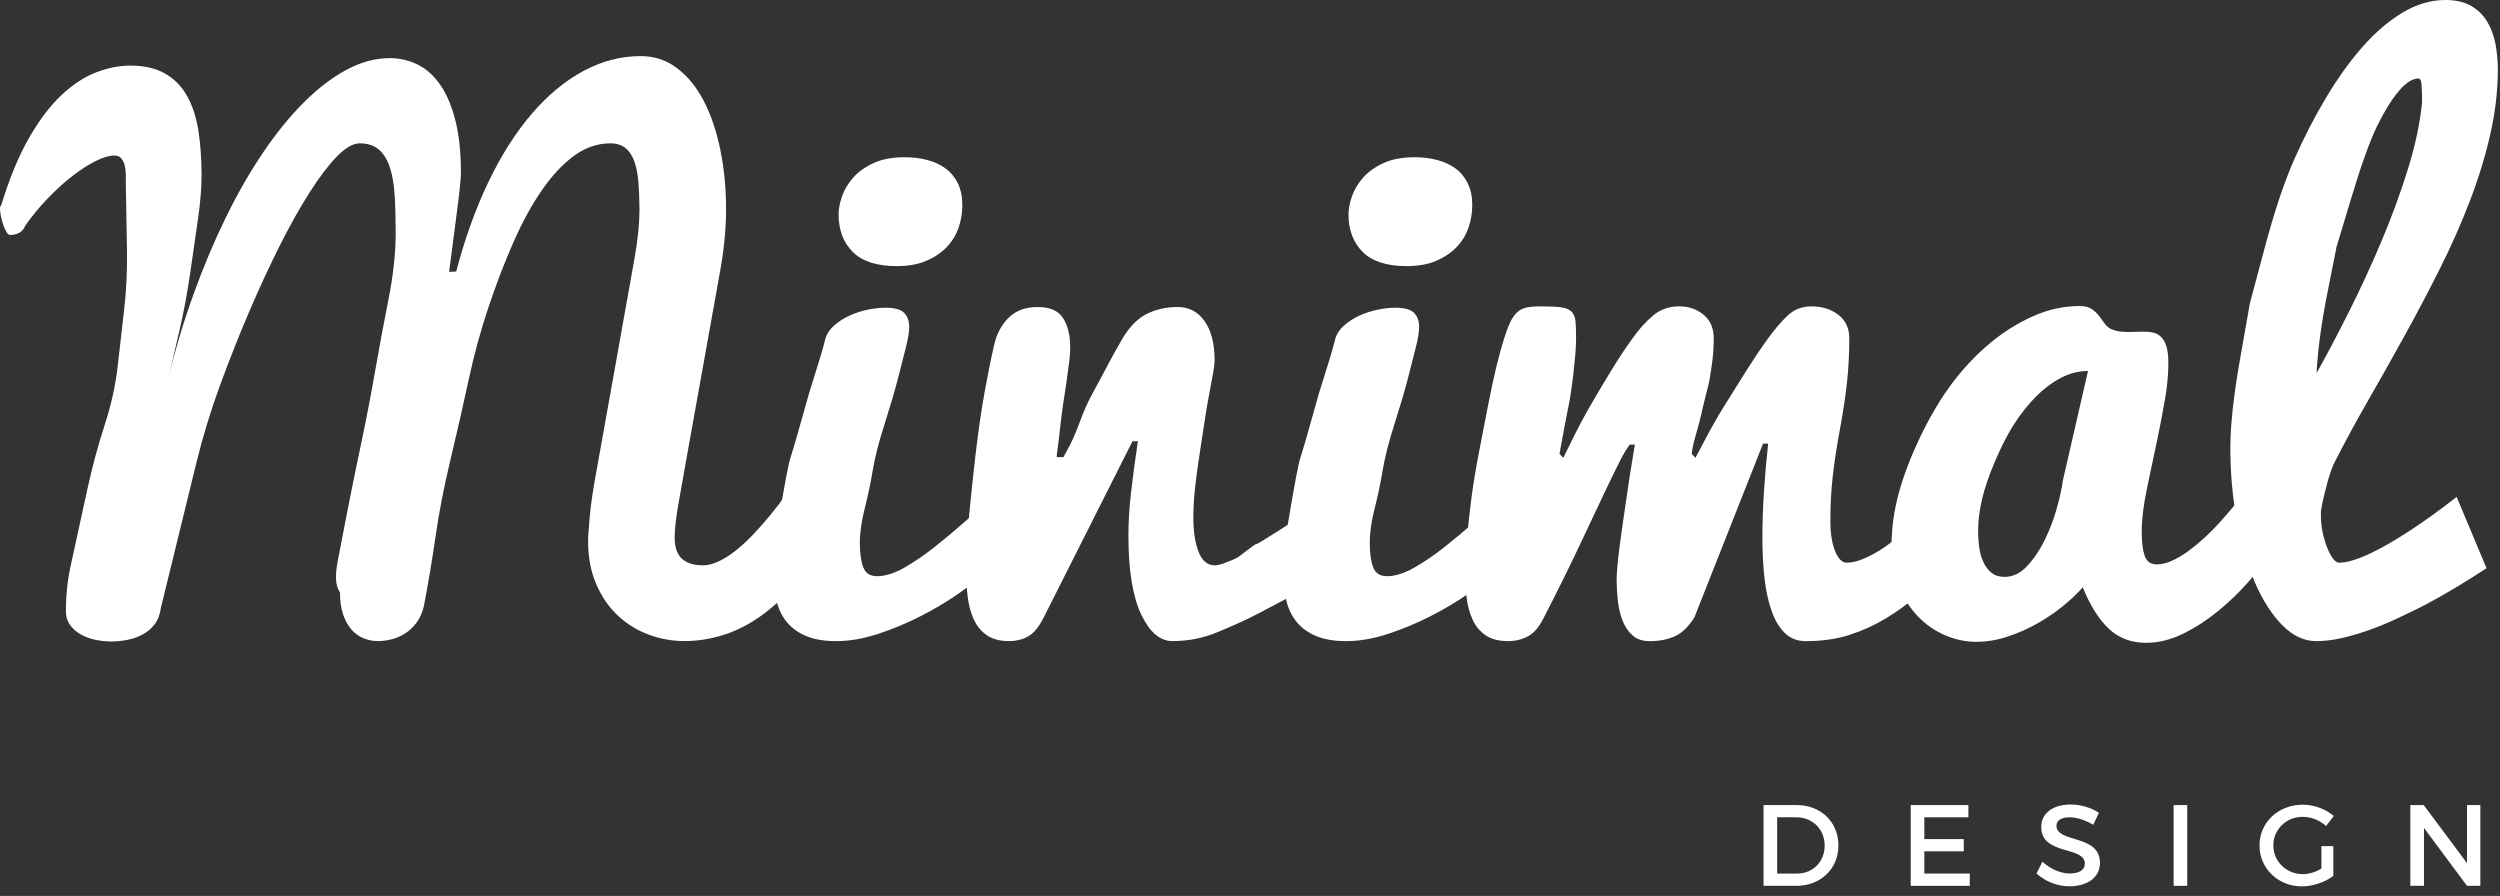 <svg width="173" height="62" viewBox="0 0 173 62" fill="none" xmlns="http://www.w3.org/2000/svg">
<rect x="0" y="0" width="173" height="62" fill="#333333" stroke="none"/>
<path d="M11.131 42.071C11.069 42.54 10.921 42.923 10.687 43.218C10.452 43.515 10.173 43.748 9.845 43.92C9.518 44.092 9.168 44.213 8.794 44.283C8.42 44.354 8.062 44.389 7.718 44.389C7.313 44.389 6.919 44.346 6.537 44.26C6.157 44.174 5.817 44.041 5.52 43.861C5.225 43.682 4.992 43.463 4.82 43.206C4.648 42.95 4.563 42.657 4.563 42.329C4.563 41.69 4.594 41.101 4.656 40.563C4.719 40.025 4.812 39.482 4.937 38.936C5.337 37.11 5.707 35.413 6.049 33.844C6.391 32.276 6.788 30.805 7.236 29.432C7.685 28.058 7.986 26.708 8.139 25.382C8.289 24.057 8.443 22.731 8.594 21.405C8.747 20.079 8.81 18.699 8.786 17.262C8.76 15.826 8.735 14.287 8.706 12.646C8.706 12.505 8.706 12.322 8.706 12.101C8.706 11.88 8.683 11.673 8.639 11.477C8.594 11.283 8.517 11.115 8.405 10.974C8.294 10.834 8.128 10.764 7.906 10.764C7.55 10.764 7.118 10.893 6.607 11.15C6.095 11.407 5.559 11.754 4.996 12.191C4.433 12.627 3.871 13.139 3.308 13.723C2.745 14.307 2.228 14.935 1.753 15.606C1.665 15.841 1.524 16.008 1.333 16.11C1.14 16.211 0.925 16.261 0.69 16.261C0.615 16.261 0.538 16.195 0.455 16.063C0.374 15.93 0.301 15.77 0.233 15.584C0.166 15.396 0.112 15.198 0.067 14.988C0.023 14.777 0 14.585 0 14.414C0 14.32 0.031 14.242 0.093 14.179C0.655 12.338 1.29 10.798 2.001 9.558C2.71 8.317 3.46 7.327 4.248 6.587C5.036 5.845 5.838 5.319 6.657 5.006C7.476 4.695 8.26 4.538 9.009 4.538C9.977 4.538 10.78 4.722 11.42 5.088C12.059 5.454 12.566 5.969 12.941 6.632C13.316 7.295 13.576 8.095 13.726 9.031C13.873 9.966 13.948 11.003 13.948 12.143C13.948 13.016 13.863 14.041 13.692 15.218C13.522 16.395 13.341 17.632 13.155 18.934C12.965 20.236 12.727 21.526 12.434 22.807C12.141 24.087 11.858 25.283 11.585 26.393C12.089 24.317 12.686 22.325 13.373 20.415C14.061 18.503 14.81 16.718 15.624 15.057C16.436 13.395 17.301 11.89 18.217 10.54C19.133 9.19 20.076 8.032 21.048 7.066C22.019 6.098 23.002 5.35 23.998 4.819C24.992 4.289 25.979 4.023 26.96 4.023C27.676 4.023 28.339 4.178 28.947 4.491C29.556 4.803 30.079 5.287 30.515 5.942C30.952 6.597 31.291 7.424 31.534 8.422C31.776 9.421 31.896 10.607 31.896 11.979C31.896 12.104 31.884 12.299 31.861 12.565C31.837 12.83 31.806 13.134 31.768 13.477C31.729 13.82 31.683 14.19 31.628 14.588C31.574 14.986 31.523 15.38 31.476 15.77C31.351 16.706 31.22 17.72 31.078 18.812L31.57 18.788C32.177 16.48 32.925 14.404 33.813 12.563C34.7 10.722 35.696 9.158 36.801 7.871C37.907 6.584 39.099 5.598 40.375 4.911C41.652 4.224 42.975 3.882 44.345 3.882C45.29 3.882 46.13 4.163 46.864 4.724C47.601 5.286 48.216 6.046 48.711 7.006C49.206 7.966 49.585 9.088 49.848 10.375C50.111 11.662 50.243 13.023 50.243 14.458C50.243 15.8 50.111 17.204 49.849 18.669C49.587 20.136 49.326 21.594 49.064 23.045C48.804 24.494 48.547 25.922 48.295 27.323C48.045 28.725 47.806 30.055 47.579 31.311C47.354 32.568 47.149 33.725 46.963 34.782C46.778 35.839 46.686 36.639 46.686 37.18C46.686 37.862 46.853 38.356 47.185 38.661C47.52 38.967 48.003 39.12 48.639 39.12C48.998 39.12 49.376 39.023 49.774 38.827C50.172 38.633 50.571 38.374 50.967 38.055C51.365 37.736 51.759 37.368 52.149 36.955C52.539 36.541 52.913 36.117 53.273 35.68C54.099 34.682 54.918 33.536 55.73 32.24C55.73 32.257 55.8 32.42 55.94 32.732C56.049 32.997 56.229 33.449 56.478 34.09C56.728 34.728 57.078 35.65 57.531 36.85C56.751 38.223 55.948 39.385 55.12 40.337C54.292 41.288 53.451 42.064 52.594 42.665C51.736 43.265 50.866 43.698 49.985 43.964C49.103 44.229 48.229 44.362 47.361 44.362C46.519 44.362 45.696 44.214 44.893 43.917C44.089 43.62 43.377 43.18 42.754 42.596C42.13 42.011 41.63 41.286 41.258 40.419C40.884 39.554 40.696 38.559 40.696 37.436C40.696 37.311 40.7 37.179 40.708 37.038C40.716 36.898 40.728 36.757 40.742 36.617C40.805 35.572 40.942 34.452 41.157 33.259C41.371 32.065 41.592 30.828 41.822 29.548C42.051 28.267 42.284 26.968 42.52 25.649C42.757 24.331 42.991 23.014 43.225 21.704C43.461 20.393 43.691 19.105 43.915 17.84C44.14 16.576 44.251 15.472 44.251 14.53C44.251 13.828 44.227 13.192 44.18 12.622C44.133 12.052 44.038 11.569 43.897 11.171C43.755 10.773 43.553 10.466 43.285 10.247C43.019 10.029 42.665 9.92 42.225 9.92C41.342 9.92 40.508 10.207 39.724 10.782C38.94 11.357 38.197 12.149 37.498 13.161C36.798 14.171 36.144 15.368 35.534 16.751C34.925 18.134 34.35 19.631 33.809 21.24C33.267 22.848 32.806 24.533 32.428 26.294C32.051 28.055 31.635 29.879 31.184 31.764C30.73 33.65 30.382 35.434 30.141 37.118C29.899 38.8 29.627 40.419 29.327 41.973C29.217 42.41 29.051 42.781 28.826 43.085C28.601 43.39 28.344 43.636 28.051 43.823C27.759 44.011 27.448 44.148 27.122 44.233C26.796 44.318 26.47 44.362 26.144 44.362C25.816 44.362 25.493 44.299 25.173 44.174C24.854 44.049 24.574 43.851 24.332 43.578C24.09 43.305 23.895 42.958 23.749 42.537C23.601 42.116 23.527 41.601 23.527 40.993C23.226 40.587 23.169 39.888 23.358 38.894C23.545 37.899 23.774 36.718 24.042 35.349C24.309 33.98 24.621 32.453 24.976 30.768C25.333 29.082 25.658 27.402 25.95 25.726C26.242 24.05 26.554 22.377 26.885 20.707C27.217 19.038 27.382 17.501 27.382 16.096C27.382 15.129 27.357 14.263 27.309 13.499C27.261 12.735 27.148 12.087 26.969 11.557C26.791 11.027 26.538 10.621 26.206 10.34C25.875 10.059 25.434 9.92 24.886 9.92C24.432 9.92 23.916 10.217 23.334 10.809C22.752 11.401 22.126 12.221 21.457 13.265C20.786 14.31 20.095 15.539 19.383 16.951C18.672 18.363 17.965 19.886 17.262 21.525C16.559 23.162 15.881 24.875 15.227 26.66C14.572 28.447 14.024 30.246 13.58 32.061C13.137 33.875 12.707 35.636 12.289 37.344C11.867 39.053 11.482 40.629 11.131 42.071Z" fill="white"/>
<path d="M68.489 39.382C67.927 39.897 67.23 40.447 66.395 41.031C65.561 41.616 64.659 42.155 63.693 42.646C62.725 43.137 61.739 43.547 60.733 43.875C59.726 44.202 58.77 44.366 57.867 44.366C57.056 44.366 56.373 44.253 55.819 44.026C55.266 43.8 54.817 43.485 54.473 43.079C54.13 42.673 53.885 42.178 53.736 41.593C53.588 41.009 53.514 40.364 53.514 39.663C53.514 38.681 53.623 37.533 53.841 36.223C54.291 33.513 54.58 31.99 54.708 31.656C54.921 30.991 55.345 29.514 55.983 27.227C56.575 25.365 56.941 24.151 57.08 23.589C57.157 23.195 57.371 22.84 57.723 22.524C58.045 22.241 58.41 22.008 58.814 21.827C59.222 21.646 59.642 21.511 60.079 21.425C60.516 21.338 60.911 21.294 61.264 21.294C61.907 21.294 62.345 21.416 62.574 21.657C62.803 21.899 62.918 22.222 62.918 22.628C62.918 22.972 62.837 23.456 62.677 24.083C62.518 24.71 62.334 25.424 62.13 26.225C61.925 27.026 61.622 28.057 61.22 29.317C60.816 30.577 60.542 31.651 60.396 32.54C60.248 33.429 60.062 34.312 59.838 35.189C59.613 36.066 59.501 36.864 59.501 37.581C59.501 38.283 59.58 38.84 59.736 39.253C59.891 39.666 60.211 39.872 60.695 39.872C61.257 39.872 61.881 39.678 62.567 39.288C63.254 38.898 63.947 38.426 64.649 37.873C65.35 37.319 66.037 36.745 66.708 36.153C67.379 35.56 67.971 35.053 68.487 34.631V39.382H68.489ZM58.03 14.826C58.03 14.464 58.109 14.054 58.265 13.598C58.42 13.141 58.675 12.711 59.025 12.31C59.376 11.909 59.843 11.57 60.429 11.295C61.013 11.019 61.743 10.881 62.616 10.881C63.162 10.881 63.677 10.943 64.16 11.07C64.644 11.196 65.065 11.389 65.424 11.649C65.782 11.909 66.067 12.252 66.278 12.677C66.489 13.101 66.594 13.606 66.594 14.188C66.594 14.723 66.508 15.243 66.337 15.746C66.165 16.249 65.892 16.699 65.518 17.092C65.144 17.486 64.671 17.804 64.103 18.049C63.533 18.294 62.852 18.415 62.056 18.415C60.683 18.415 59.669 18.089 59.014 17.436C58.358 16.783 58.03 15.913 58.03 14.826Z" fill="white"/>
<path d="M66.852 39.475C66.852 38.446 66.915 37.256 67.04 35.906C67.165 34.557 67.32 33.075 67.508 31.46C67.696 29.846 67.906 28.391 68.141 27.097C68.375 25.802 68.601 24.694 68.82 23.774C68.991 23.057 69.323 22.456 69.814 21.972C70.305 21.489 70.972 21.246 71.815 21.246C72.657 21.246 73.242 21.503 73.569 22.018C73.897 22.534 74.06 23.219 74.06 24.078C74.06 24.312 74.036 24.628 73.99 25.026C73.943 25.424 73.884 25.86 73.814 26.335C73.743 26.811 73.67 27.303 73.592 27.809C73.513 28.316 73.44 28.893 73.369 29.541C73.299 30.188 73.24 30.672 73.194 30.992C73.147 31.311 73.123 31.526 73.123 31.635H73.592C73.685 31.463 73.834 31.186 74.036 30.804C74.239 30.422 74.473 29.872 74.738 29.155C75.003 28.437 75.287 27.801 75.592 27.247C75.896 26.694 76.181 26.164 76.447 25.657C76.712 25.149 76.954 24.701 77.172 24.311C77.391 23.921 77.555 23.632 77.664 23.445C78.163 22.603 78.733 22.026 79.371 21.714C80.01 21.402 80.721 21.245 81.501 21.245C82.281 21.245 82.902 21.573 83.361 22.227C83.82 22.882 84.052 23.788 84.052 24.942C84.052 25.113 84.017 25.402 83.947 25.807C83.876 26.212 83.787 26.696 83.678 27.258C83.569 27.82 83.447 28.545 83.316 29.434C83.184 30.324 83.063 31.12 82.952 31.821C82.843 32.523 82.754 33.218 82.683 33.903C82.613 34.59 82.578 35.221 82.578 35.799C82.578 36.766 82.699 37.561 82.94 38.185C83.183 38.81 83.561 39.121 84.076 39.121C84.263 39.121 84.528 39.051 84.872 38.911C85.387 38.723 85.714 38.559 85.854 38.42C86.541 37.89 86.899 37.632 86.931 37.648C86.978 37.663 87.501 37.351 88.499 36.712C89.748 35.916 91.237 34.941 92.968 33.787L92.944 39.029L91.774 39.919C91.681 39.997 90.947 40.402 89.575 41.135C87.594 42.196 86.353 42.835 85.854 43.053C84.638 43.599 83.881 43.912 83.585 43.989C82.805 44.239 81.986 44.363 81.127 44.363C80.27 44.363 79.549 43.743 78.963 42.504C78.379 41.263 78.086 39.45 78.086 37.063C78.086 36.127 78.148 35.117 78.273 34.033C78.398 32.949 78.554 31.784 78.742 30.535H78.368L72.238 42.703C71.91 43.358 71.559 43.795 71.185 44.013C70.795 44.247 70.342 44.364 69.829 44.364C69.188 44.364 68.674 44.227 68.284 43.955C67.894 43.682 67.595 43.316 67.383 42.855C67.171 42.394 67.032 41.873 66.963 41.287C66.887 40.704 66.852 40.099 66.852 39.475Z" fill="white"/>
<path d="M103.775 39.382C103.214 39.897 102.516 40.447 101.681 41.031C100.847 41.616 99.946 42.155 98.979 42.646C98.011 43.137 97.025 43.547 96.019 43.875C95.012 44.202 94.056 44.366 93.153 44.366C92.342 44.366 91.659 44.253 91.105 44.026C90.552 43.8 90.103 43.485 89.76 43.079C89.416 42.673 89.171 42.178 89.022 41.593C88.874 41.009 88.8 40.364 88.8 39.663C88.8 38.681 88.909 37.533 89.127 36.223C89.577 33.513 89.866 31.99 89.994 31.656C90.207 30.991 90.633 29.514 91.269 27.227C91.862 25.365 92.228 24.151 92.366 23.589C92.443 23.195 92.657 22.84 93.009 22.524C93.331 22.241 93.696 22.008 94.1 21.827C94.508 21.646 94.928 21.511 95.365 21.425C95.802 21.338 96.197 21.294 96.55 21.294C97.193 21.294 97.629 21.416 97.86 21.657C98.089 21.899 98.204 22.222 98.204 22.628C98.204 22.972 98.123 23.456 97.963 24.083C97.804 24.71 97.62 25.424 97.416 26.225C97.211 27.026 96.908 28.057 96.506 29.317C96.103 30.577 95.828 31.651 95.682 32.54C95.534 33.429 95.348 34.312 95.124 35.189C94.899 36.066 94.787 36.864 94.787 37.581C94.787 38.283 94.866 38.84 95.022 39.253C95.177 39.666 95.497 39.872 95.981 39.872C96.543 39.872 97.168 39.678 97.853 39.288C98.54 38.898 99.233 38.426 99.935 37.873C100.636 37.319 101.323 36.745 101.994 36.153C102.665 35.56 103.258 35.053 103.773 34.631V39.382H103.775ZM93.316 14.826C93.316 14.464 93.395 14.054 93.551 13.598C93.707 13.141 93.961 12.711 94.311 12.31C94.662 11.909 95.129 11.57 95.715 11.295C96.299 11.019 97.029 10.881 97.902 10.881C98.448 10.881 98.963 10.943 99.446 11.07C99.93 11.196 100.352 11.389 100.71 11.649C101.069 11.909 101.353 12.252 101.564 12.677C101.775 13.101 101.88 13.606 101.88 14.188C101.88 14.723 101.795 15.243 101.623 15.746C101.451 16.249 101.178 16.699 100.804 17.092C100.43 17.486 99.957 17.804 99.389 18.049C98.819 18.294 98.138 18.415 97.342 18.415C95.969 18.415 94.955 18.089 94.3 17.436C93.644 16.783 93.316 15.913 93.316 14.826Z" fill="white"/>
<path d="M111.871 40.117C111.871 39.914 111.887 39.624 111.918 39.248C111.949 38.873 111.997 38.44 112.058 37.956C112.12 37.47 112.191 36.957 112.268 36.417C112.347 35.877 112.424 35.34 112.502 34.808C112.674 33.554 112.884 32.206 113.135 30.765H112.783C112.596 31 112.381 31.353 112.14 31.825C111.898 32.296 111.559 32.987 111.122 33.897C110.685 34.808 110.128 35.988 109.449 37.441C108.77 38.893 107.893 40.671 106.816 42.776C106.504 43.396 106.141 43.817 105.728 44.036C105.316 44.256 104.859 44.365 104.36 44.365C103.721 44.365 103.206 44.232 102.816 43.969C102.426 43.704 102.125 43.347 101.915 42.901C101.704 42.455 101.563 41.947 101.494 41.38C101.423 40.811 101.389 40.225 101.389 39.618C101.389 38.975 101.427 38.214 101.506 37.334C101.584 36.456 101.686 35.529 101.811 34.555C101.936 33.582 102.118 32.47 102.36 31.221C102.603 29.973 102.813 28.885 102.993 27.955C103.172 27.026 103.355 26.176 103.542 25.404C103.73 24.632 103.902 24.003 104.058 23.515C104.213 23.011 104.361 22.61 104.502 22.311C104.642 22.011 104.803 21.78 104.981 21.615C105.161 21.45 105.375 21.339 105.624 21.283C105.875 21.229 106.194 21.201 106.584 21.201C107.177 21.201 107.641 21.221 107.977 21.259C108.312 21.299 108.562 21.394 108.726 21.543C108.89 21.692 108.987 21.909 109.019 22.192C109.049 22.476 109.065 22.862 109.065 23.349C109.065 23.617 109.053 23.924 109.031 24.27C109.007 24.616 108.972 24.986 108.926 25.38C108.895 25.773 108.847 26.175 108.786 26.584C108.677 27.372 108.614 27.78 108.598 27.812C108.38 28.884 108.154 30.081 107.919 31.402L108.176 31.686C108.207 31.638 108.414 31.221 108.797 30.435C109.179 29.648 109.593 28.868 110.037 28.096C110.482 27.325 110.961 26.517 111.476 25.676C111.991 24.833 112.482 24.089 112.95 23.444C113.402 22.798 113.882 22.263 114.389 21.837C114.896 21.412 115.5 21.199 116.202 21.199C116.857 21.199 117.418 21.392 117.887 21.778C118.356 22.164 118.589 22.711 118.589 23.42C118.589 24.033 118.55 24.616 118.471 25.167C118.378 25.876 118.284 26.411 118.19 26.773C118.081 27.183 117.956 27.686 117.816 28.285C117.707 28.805 117.512 29.552 117.232 30.529C117.185 30.686 117.139 30.914 117.091 31.213C117.075 31.308 117.067 31.372 117.067 31.402L117.324 31.686C117.355 31.638 117.574 31.226 117.979 30.447C118.385 29.667 118.825 28.892 119.301 28.12C119.776 27.349 120.283 26.538 120.822 25.688C121.361 24.837 121.863 24.089 122.332 23.444C122.784 22.814 123.237 22.283 123.689 21.85C124.142 21.418 124.696 21.201 125.351 21.201C126.084 21.201 126.705 21.394 127.21 21.78C127.718 22.166 127.97 22.713 127.97 23.421C127.97 24.507 127.916 25.539 127.807 26.515C127.698 27.49 127.534 28.57 127.315 29.75C127.097 30.931 126.933 32.005 126.824 32.975C126.715 33.942 126.661 34.97 126.661 36.056C126.661 36.907 126.77 37.599 126.988 38.134C127.206 38.669 127.471 38.937 127.784 38.937C128.112 38.937 128.455 38.866 128.813 38.724C129.172 38.583 129.538 38.4 129.913 38.181C130.287 37.961 130.654 37.706 131.012 37.414C131.37 37.122 131.714 36.82 132.041 36.505C132.805 35.779 133.563 34.962 134.311 34.049L134.709 39.596C134.022 40.126 133.34 40.675 132.661 41.242C131.982 41.811 131.265 42.326 130.509 42.788C129.753 43.25 128.922 43.628 128.017 43.923C127.112 44.219 126.091 44.367 124.951 44.367C124.39 44.367 123.918 44.187 123.536 43.828C123.154 43.468 122.845 42.968 122.613 42.326C122.378 41.684 122.211 40.928 122.109 40.056C122.008 39.186 121.958 38.238 121.958 37.213C121.958 36.221 121.992 35.171 122.063 34.061C122.133 32.951 122.23 31.828 122.356 30.696H122.004L117.255 42.716C116.849 43.367 116.396 43.805 115.897 44.03C115.398 44.255 114.82 44.367 114.165 44.367C113.666 44.367 113.268 44.233 112.972 43.97C112.675 43.705 112.445 43.364 112.281 42.948C112.118 42.531 112.009 42.073 111.954 41.574C111.899 41.072 111.871 40.587 111.871 40.117Z" fill="white"/>
<path d="M156.959 38.568C156.599 39.072 156.12 39.665 155.52 40.342C154.919 41.021 154.244 41.668 153.495 42.283C152.746 42.898 151.943 43.42 151.086 43.844C150.227 44.27 149.37 44.483 148.511 44.483C147.476 44.483 146.61 44.154 145.919 43.5C145.229 42.843 144.63 41.889 144.126 40.639C143.75 41.072 143.285 41.511 142.735 41.958C142.184 42.405 141.583 42.811 140.932 43.173C140.279 43.537 139.598 43.834 138.891 44.065C138.183 44.297 137.476 44.413 136.768 44.413C136.018 44.413 135.29 44.26 134.581 43.952C133.871 43.646 133.243 43.204 132.697 42.63C132.151 42.057 131.715 41.355 131.387 40.53C131.06 39.703 130.896 38.771 130.896 37.732C130.896 36.566 131.061 35.369 131.39 34.142C131.72 32.914 132.23 31.584 132.919 30.155C133.61 28.724 134.352 27.488 135.144 26.446C135.937 25.405 136.804 24.496 137.745 23.719C138.686 22.941 139.679 22.324 140.723 21.866C141.765 21.407 142.829 21.177 143.911 21.177C144.273 21.177 144.554 21.248 144.759 21.39C144.962 21.533 145.131 21.694 145.266 21.875C145.399 22.056 145.527 22.234 145.653 22.407C145.78 22.581 145.935 22.707 146.124 22.786C146.313 22.864 146.505 22.916 146.702 22.939C146.899 22.963 147.099 22.975 147.303 22.975C147.476 22.975 147.651 22.971 147.831 22.963C148.012 22.955 148.188 22.951 148.361 22.951C148.596 22.951 148.816 22.975 149.02 23.021C149.223 23.069 149.403 23.172 149.56 23.329C149.716 23.487 149.837 23.707 149.922 23.992C150.009 24.275 150.051 24.661 150.051 25.151C150.051 25.896 149.973 26.723 149.817 27.632C149.661 28.541 149.483 29.472 149.282 30.426C149.081 31.38 148.851 32.467 148.592 33.688C148.336 34.908 148.206 35.937 148.206 36.775C148.206 37.489 148.273 38.048 148.405 38.45C148.537 38.852 148.823 39.055 149.259 39.055C149.587 39.055 149.93 38.974 150.288 38.811C150.648 38.649 151.01 38.437 151.376 38.174C151.742 37.911 152.109 37.613 152.475 37.281C152.841 36.948 153.189 36.604 153.516 36.249C154.28 35.414 155.053 34.47 155.833 33.419L156.959 38.568ZM136.885 36.735C136.885 37.137 136.912 37.527 136.966 37.905C137.021 38.283 137.118 38.621 137.26 38.918C137.401 39.216 137.588 39.457 137.822 39.642C138.056 39.827 138.353 39.92 138.713 39.92C139.292 39.92 139.815 39.669 140.283 39.167C140.753 38.663 141.159 38.059 141.503 37.354C141.846 36.647 142.124 35.916 142.335 35.163C142.545 34.409 142.683 33.781 142.745 33.278L144.49 25.672C143.85 25.672 143.227 25.83 142.618 26.147C142.01 26.463 141.436 26.893 140.898 27.434C140.361 27.976 139.865 28.595 139.413 29.29C138.96 29.986 138.516 30.843 138.079 31.864C137.642 32.885 137.334 33.782 137.155 34.554C136.976 35.328 136.885 36.054 136.885 36.735Z" fill="white"/>
<path d="M160.285 44.366C159.445 44.366 158.664 44.001 157.942 43.272C157.219 42.542 156.588 41.564 156.053 40.335C155.518 39.107 155.098 37.682 154.795 36.062C154.49 34.442 154.34 32.742 154.34 30.96C154.34 29.429 154.565 27.386 155.015 24.83C155.465 22.274 155.69 20.996 155.69 20.996C155.69 20.996 156.031 19.721 156.712 17.168C157.395 14.615 158.077 12.567 158.764 11.025C159.449 9.483 160.192 8.041 160.997 6.702C161.801 5.363 162.643 4.196 163.525 3.2C164.408 2.206 165.329 1.423 166.29 0.853C167.252 0.285 168.228 0 169.221 0C169.943 0 170.539 0.138 171.01 0.414C171.48 0.69 171.85 1.054 172.119 1.506C172.387 1.958 172.577 2.471 172.686 3.043C172.795 3.615 172.85 4.198 172.85 4.792C172.85 6.267 172.675 7.769 172.327 9.298C171.977 10.828 171.508 12.365 170.914 13.909C170.323 15.455 169.638 17.003 168.859 18.556C168.08 20.11 167.27 21.65 166.426 23.179C165.582 24.709 164.734 26.216 163.883 27.697C163.031 29.179 162.247 30.628 161.526 32.045C161.447 32.202 161.366 32.407 161.279 32.658C161.193 32.91 161.11 33.182 161.032 33.473C160.953 33.763 160.876 34.075 160.798 34.405C160.718 34.735 160.656 35.057 160.608 35.373V35.703C160.608 36.113 160.651 36.51 160.738 36.895C160.823 37.28 160.929 37.626 161.054 37.934C161.18 38.241 161.313 38.485 161.454 38.666C161.594 38.847 161.728 38.938 161.853 38.938C162.158 38.938 162.504 38.875 162.895 38.748C163.287 38.622 163.701 38.453 164.14 38.241C164.579 38.03 165.031 37.786 165.494 37.511C165.958 37.235 166.406 36.955 166.837 36.673C167.843 36.013 168.898 35.25 170 34.385L172.066 39.317C170.636 40.266 169.222 41.111 167.825 41.853C167.214 42.164 166.583 42.472 165.933 42.776C165.282 43.081 164.629 43.352 163.968 43.589C163.309 43.827 162.668 44.014 162.041 44.156C161.418 44.295 160.831 44.366 160.285 44.366ZM160.308 25.818C161.012 24.56 161.759 23.143 162.549 21.57C163.34 19.997 164.087 18.377 164.792 16.71C165.496 15.042 166.106 13.378 166.623 11.72C167.14 10.059 167.468 8.514 167.609 7.083C167.609 6.626 167.597 6.238 167.576 5.914C167.554 5.591 167.484 5.431 167.365 5.431C166.937 5.431 166.475 5.728 165.98 6.319C165.485 6.911 164.989 7.714 164.494 8.726C164 9.737 163.409 11.383 162.721 13.66C162.033 15.939 161.689 17.079 161.689 17.079C161.689 17.079 161.48 18.137 161.06 20.251C160.638 22.363 160.388 24.219 160.308 25.818Z" fill="white"/>
<path d="M124.328 55.711C126.006 55.711 127.218 56.883 127.218 58.505C127.218 60.117 125.998 61.299 124.304 61.299H122.038V55.711H124.328ZM122.98 60.452H124.352C125.437 60.452 126.267 59.647 126.267 58.513C126.267 57.372 125.412 56.557 124.311 56.557H122.979L122.98 60.452Z" fill="white"/>
<path d="M133.163 56.557V58.066H135.893V58.912H133.163V60.452H136.307V61.299H132.221V55.711H136.212V56.557H133.163Z" fill="white"/>
<path d="M145.245 56.245L144.853 57.076C144.246 56.709 143.639 56.557 143.217 56.557C142.666 56.557 142.307 56.764 142.307 57.14C142.307 58.361 145.325 57.707 145.317 59.718C145.317 60.717 144.439 61.332 143.209 61.332C142.331 61.332 141.502 60.972 140.927 60.445L141.334 59.63C141.909 60.158 142.628 60.445 143.225 60.445C143.88 60.445 144.272 60.197 144.272 59.766C144.272 58.52 141.253 59.215 141.253 57.228C141.253 56.269 142.075 55.672 143.288 55.672C144.016 55.672 144.727 55.902 145.245 56.245Z" fill="white"/>
<path d="M150.415 61.299V55.711H151.357V61.299H150.415Z" fill="white"/>
<path d="M161.466 58.552V60.612C160.899 61.043 160.06 61.337 159.295 61.337C157.641 61.337 156.357 60.1 156.357 58.504C156.357 56.907 157.659 55.686 159.351 55.686C160.149 55.686 160.947 55.99 161.496 56.469L160.963 57.163C160.531 56.763 159.934 56.524 159.351 56.524C158.208 56.524 157.315 57.393 157.315 58.503C157.315 59.62 158.218 60.49 159.359 60.49C159.773 60.49 160.244 60.347 160.643 60.107V58.551H161.466V58.552Z" fill="white"/>
<path d="M170.715 61.299L167.739 57.292V61.299H166.796V55.711H167.721L170.715 59.727V55.711H171.64V61.299H170.715Z" fill="white"/>
</svg>
